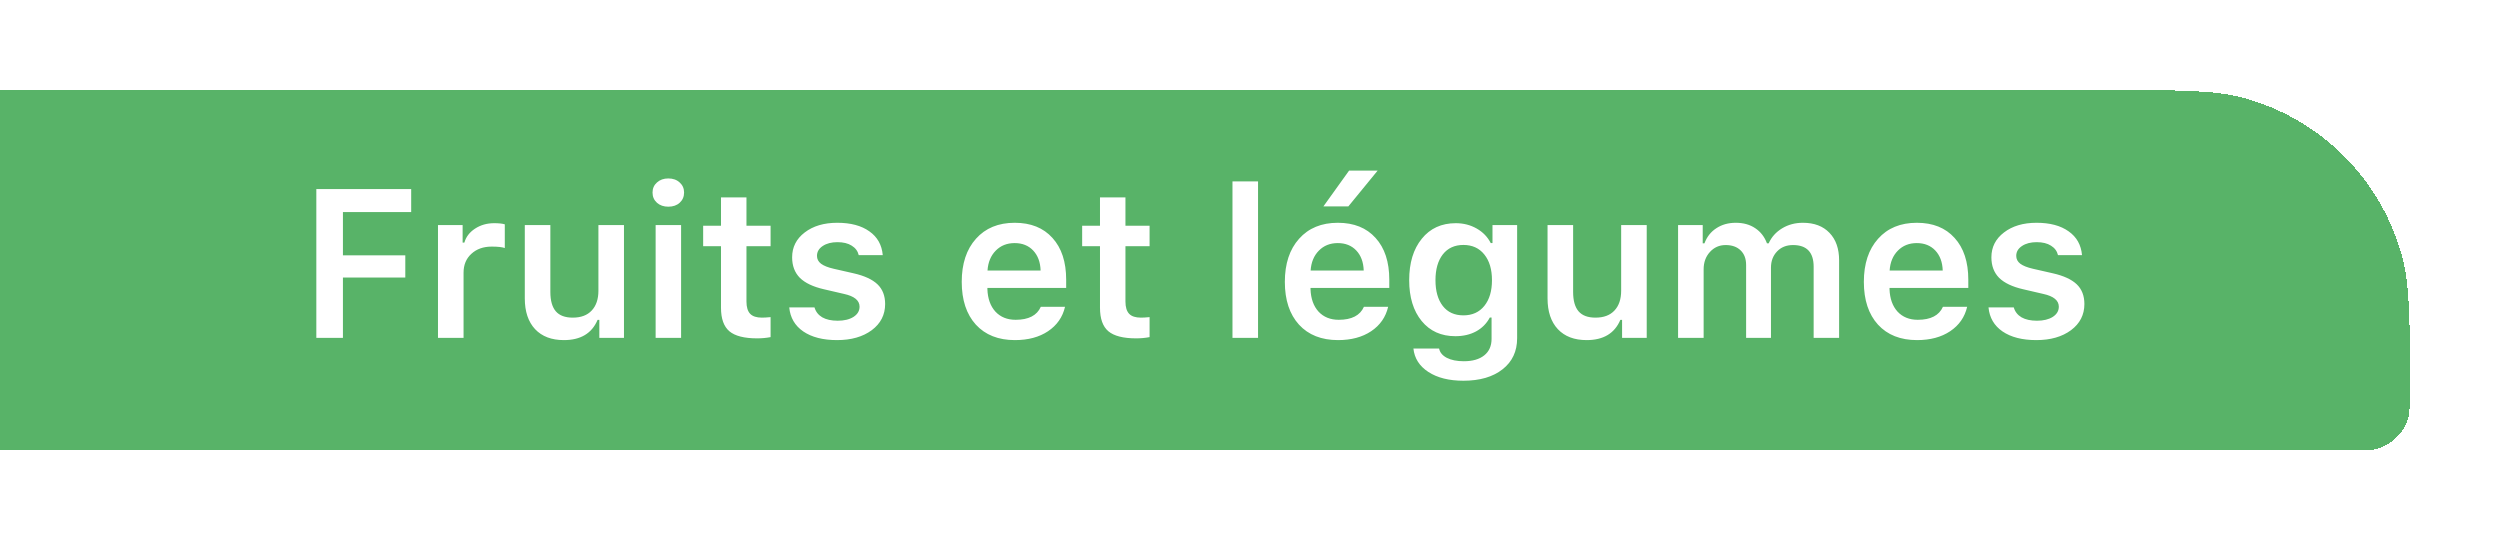 <svg width="222" height="48" viewBox="0 0 222 48" fill="none" xmlns="http://www.w3.org/2000/svg">
<g filter="url(#filter0_d_1928_113669)">
<path d="M-23 4H187.333C193.533 4 196.633 4 199.176 4.681C206.078 6.531 211.469 11.922 213.319 18.824C214 21.367 214 24.467 214 30.667C214 31.907 214 32.527 213.864 33.035C213.494 34.416 212.416 35.494 211.035 35.864C210.527 36 209.907 36 208.667 36H-23V4Z" fill="#58B368" shape-rendering="crispEdges"/>
<path d="M30.452 26H28.09V12.789H36.513V14.831H30.452V18.676H35.991V20.644H30.452V26ZM38.893 26V15.984H41.081V17.541H41.237C41.377 17.04 41.691 16.628 42.18 16.305C42.674 15.981 43.242 15.819 43.883 15.819C44.292 15.819 44.606 15.853 44.826 15.92V18.026C44.594 17.94 44.206 17.898 43.663 17.898C42.924 17.898 42.323 18.111 41.859 18.538C41.395 18.96 41.164 19.518 41.164 20.214V26H38.893ZM55.409 15.984V26H53.221V24.407H53.065C52.559 25.603 51.561 26.201 50.072 26.201C48.979 26.201 48.128 25.878 47.517 25.231C46.907 24.578 46.602 23.665 46.602 22.494V15.984H48.872V21.926C48.872 22.695 49.034 23.269 49.358 23.647C49.681 24.019 50.181 24.206 50.859 24.206C51.591 24.206 52.153 23.995 52.544 23.574C52.94 23.153 53.139 22.567 53.139 21.816V15.984H55.409ZM58.22 26V15.984H60.481V26H58.22ZM59.346 14.354C58.937 14.354 58.601 14.239 58.339 14.007C58.076 13.769 57.945 13.466 57.945 13.1C57.945 12.734 58.076 12.435 58.339 12.203C58.601 11.965 58.937 11.846 59.346 11.846C59.761 11.846 60.097 11.965 60.353 12.203C60.615 12.435 60.747 12.734 60.747 13.1C60.747 13.466 60.615 13.769 60.353 14.007C60.097 14.239 59.761 14.354 59.346 14.354ZM64.024 13.53H66.286V16.048H68.428V17.861H66.286V22.777C66.286 23.272 66.395 23.635 66.615 23.867C66.835 24.093 67.183 24.206 67.659 24.206C67.867 24.206 68.123 24.19 68.428 24.16V25.936C68.05 26.009 67.653 26.046 67.238 26.046C66.09 26.046 65.266 25.835 64.766 25.414C64.272 24.993 64.024 24.297 64.024 23.327V17.861H62.44V16.048H64.024V13.53ZM70.341 18.85C70.341 17.946 70.714 17.211 71.458 16.643C72.203 16.07 73.167 15.783 74.351 15.783C75.542 15.783 76.491 16.036 77.199 16.543C77.913 17.043 78.31 17.748 78.389 18.657H76.256C76.17 18.297 75.963 18.017 75.633 17.815C75.31 17.608 74.885 17.504 74.361 17.504C73.836 17.504 73.402 17.617 73.061 17.843C72.719 18.069 72.548 18.361 72.548 18.722C72.548 19.002 72.667 19.234 72.905 19.417C73.149 19.601 73.524 19.75 74.031 19.866L75.798 20.269C76.762 20.488 77.47 20.815 77.922 21.248C78.374 21.682 78.6 22.265 78.6 22.997C78.6 23.955 78.203 24.73 77.409 25.323C76.616 25.908 75.591 26.201 74.333 26.201C73.082 26.201 72.081 25.945 71.33 25.432C70.586 24.92 70.171 24.209 70.085 23.299H72.328C72.438 23.678 72.667 23.971 73.015 24.178C73.369 24.38 73.826 24.48 74.388 24.48C74.962 24.48 75.429 24.367 75.789 24.142C76.149 23.91 76.329 23.607 76.329 23.235C76.329 22.68 75.868 22.301 74.947 22.1L73.17 21.688C72.206 21.468 71.492 21.129 71.028 20.672C70.57 20.208 70.341 19.601 70.341 18.85ZM90.099 17.586C89.421 17.586 88.862 17.809 88.423 18.255C87.984 18.7 87.74 19.289 87.691 20.022H92.406C92.381 19.277 92.162 18.685 91.746 18.245C91.331 17.806 90.782 17.586 90.099 17.586ZM92.424 23.244H94.575C94.362 24.16 93.858 24.883 93.065 25.414C92.278 25.939 91.298 26.201 90.126 26.201C88.655 26.201 87.498 25.744 86.656 24.828C85.82 23.907 85.402 22.64 85.402 21.029C85.402 19.417 85.823 18.142 86.665 17.202C87.508 16.256 88.655 15.783 90.108 15.783C91.536 15.783 92.653 16.231 93.459 17.128C94.27 18.02 94.676 19.256 94.676 20.836V21.569H87.681V21.688C87.712 22.524 87.95 23.186 88.396 23.675C88.847 24.157 89.445 24.398 90.19 24.398C91.338 24.398 92.082 24.013 92.424 23.244ZM97.679 13.53H99.94V16.048H102.083V17.861H99.94V22.777C99.94 23.272 100.05 23.635 100.27 23.867C100.49 24.093 100.838 24.206 101.314 24.206C101.521 24.206 101.778 24.19 102.083 24.16V25.936C101.704 26.009 101.308 26.046 100.893 26.046C99.745 26.046 98.921 25.835 98.421 25.414C97.926 24.993 97.679 24.297 97.679 23.327V17.861H96.095V16.048H97.679V13.53ZM109.444 26V12.111H111.714V26H109.444ZM118.791 17.586C118.114 17.586 117.555 17.809 117.116 18.255C116.676 18.7 116.432 19.289 116.383 20.022H121.098C121.074 19.277 120.854 18.685 120.439 18.245C120.024 17.806 119.475 17.586 118.791 17.586ZM121.117 23.244H123.268C123.054 24.16 122.551 24.883 121.757 25.414C120.97 25.939 119.99 26.201 118.819 26.201C117.348 26.201 116.191 25.744 115.349 24.828C114.513 23.907 114.094 22.64 114.094 21.029C114.094 19.417 114.516 18.142 115.358 17.202C116.2 16.256 117.348 15.783 118.8 15.783C120.229 15.783 121.345 16.231 122.151 17.128C122.963 18.02 123.369 19.256 123.369 20.836V21.569H116.374V21.688C116.405 22.524 116.643 23.186 117.088 23.675C117.54 24.157 118.138 24.398 118.883 24.398C120.03 24.398 120.775 24.013 121.117 23.244ZM119.734 14.327H117.519L119.798 11.15H122.334L119.734 14.327ZM128.12 23.171C128.554 23.726 129.164 24.004 129.951 24.004C130.739 24.004 131.358 23.723 131.81 23.162C132.262 22.6 132.487 21.84 132.487 20.882C132.487 19.924 132.262 19.164 131.81 18.602C131.358 18.035 130.739 17.751 129.951 17.751C129.17 17.751 128.56 18.032 128.12 18.593C127.687 19.155 127.47 19.918 127.47 20.882C127.47 21.847 127.687 22.61 128.12 23.171ZM129.951 29.809C128.676 29.809 127.638 29.549 126.839 29.03C126.045 28.512 125.603 27.819 125.511 26.952H127.791C127.864 27.3 128.093 27.575 128.477 27.776C128.868 27.977 129.372 28.078 129.988 28.078C130.763 28.078 131.367 27.904 131.801 27.556C132.234 27.209 132.451 26.72 132.451 26.092V24.196H132.295C132.008 24.733 131.599 25.145 131.068 25.432C130.543 25.713 129.933 25.854 129.237 25.854C127.98 25.854 126.982 25.405 126.244 24.508C125.505 23.604 125.136 22.396 125.136 20.882C125.136 19.344 125.508 18.117 126.253 17.202C126.997 16.28 128.004 15.819 129.274 15.819C129.958 15.819 130.577 15.978 131.132 16.295C131.688 16.613 132.103 17.043 132.378 17.586H132.533V15.984H134.721V26.037C134.721 27.196 134.291 28.115 133.43 28.792C132.57 29.47 131.41 29.809 129.951 29.809ZM146.229 15.984V26H144.041V24.407H143.886C143.379 25.603 142.381 26.201 140.892 26.201C139.799 26.201 138.948 25.878 138.338 25.231C137.727 24.578 137.422 23.665 137.422 22.494V15.984H139.693V21.926C139.693 22.695 139.854 23.269 140.178 23.647C140.501 24.019 141.002 24.206 141.679 24.206C142.412 24.206 142.973 23.995 143.364 23.574C143.761 23.153 143.959 22.567 143.959 21.816V15.984H146.229ZM149.013 26V15.984H151.201V17.605H151.356C151.57 17.031 151.921 16.585 152.409 16.268C152.898 15.944 153.474 15.783 154.14 15.783C154.817 15.783 155.394 15.944 155.87 16.268C156.346 16.585 156.691 17.031 156.905 17.605H157.06C157.31 17.049 157.707 16.607 158.25 16.277C158.794 15.947 159.41 15.783 160.1 15.783C161.101 15.783 161.885 16.079 162.453 16.671C163.026 17.263 163.313 18.078 163.313 19.115V26H161.052V19.692C161.052 18.404 160.442 17.76 159.221 17.76C158.635 17.76 158.162 17.95 157.802 18.328C157.442 18.706 157.262 19.185 157.262 19.765V26H155.055V19.527C155.055 18.978 154.893 18.548 154.57 18.236C154.246 17.919 153.804 17.76 153.242 17.76C152.681 17.76 152.214 17.965 151.842 18.374C151.469 18.783 151.283 19.295 151.283 19.912V26H149.013ZM170.207 17.586C169.53 17.586 168.971 17.809 168.532 18.255C168.092 18.7 167.848 19.289 167.799 20.022H172.514C172.49 19.277 172.27 18.685 171.855 18.245C171.44 17.806 170.891 17.586 170.207 17.586ZM172.533 23.244H174.684C174.47 24.16 173.967 24.883 173.173 25.414C172.386 25.939 171.406 26.201 170.235 26.201C168.764 26.201 167.607 25.744 166.765 24.828C165.929 23.907 165.51 22.64 165.51 21.029C165.51 19.417 165.932 18.142 166.774 17.202C167.616 16.256 168.764 15.783 170.216 15.783C171.645 15.783 172.761 16.231 173.567 17.128C174.379 18.02 174.785 19.256 174.785 20.836V21.569H167.79V21.688C167.821 22.524 168.059 23.186 168.504 23.675C168.956 24.157 169.554 24.398 170.299 24.398C171.446 24.398 172.191 24.013 172.533 23.244ZM176.836 18.85C176.836 17.946 177.208 17.211 177.953 16.643C178.697 16.07 179.661 15.783 180.846 15.783C182.036 15.783 182.985 16.036 183.693 16.543C184.407 17.043 184.804 17.748 184.883 18.657H182.75C182.664 18.297 182.457 18.017 182.127 17.815C181.804 17.608 181.38 17.504 180.855 17.504C180.33 17.504 179.896 17.617 179.555 17.843C179.213 18.069 179.042 18.361 179.042 18.722C179.042 19.002 179.161 19.234 179.399 19.417C179.643 19.601 180.019 19.75 180.525 19.866L182.292 20.269C183.256 20.488 183.964 20.815 184.416 21.248C184.868 21.682 185.094 22.265 185.094 22.997C185.094 23.955 184.697 24.73 183.903 25.323C183.11 25.908 182.085 26.201 180.827 26.201C179.576 26.201 178.575 25.945 177.824 25.432C177.08 24.92 176.665 24.209 176.579 23.299H178.822C178.932 23.678 179.161 23.971 179.509 24.178C179.863 24.38 180.321 24.48 180.882 24.48C181.456 24.48 181.923 24.367 182.283 24.142C182.643 23.91 182.823 23.607 182.823 23.235C182.823 22.68 182.362 22.301 181.441 22.1L179.665 21.688C178.7 21.468 177.986 21.129 177.522 20.672C177.064 20.208 176.836 19.601 176.836 18.85Z" fill="white"/>
</g>
<defs>
<filter id="filter0_d_1928_113669" x="-31" y="0" width="253" height="48" filterUnits="userSpaceOnUse" color-interpolation-filters="sRGB">
<feFlood flood-opacity="0" result="BackgroundImageFix"/>
<feColorMatrix in="SourceAlpha" type="matrix" values="0 0 0 0 0 0 0 0 0 0 0 0 0 0 0 0 0 0 127 0" result="hardAlpha"/>
<feMorphology radius="6" operator="dilate" in="SourceAlpha" result="effect1_dropShadow_1928_113669"/>
<feOffset dy="4"/>
<feGaussianBlur stdDeviation="1"/>
<feComposite in2="hardAlpha" operator="out"/>
<feColorMatrix type="matrix" values="0 0 0 0 0.377 0 0 0 0 0.307 0 0 0 0 0.408 0 0 0 0.5 0"/>
<feBlend mode="normal" in2="BackgroundImageFix" result="effect1_dropShadow_1928_113669"/>
<feBlend mode="normal" in="SourceGraphic" in2="effect1_dropShadow_1928_113669" result="shape"/>
</filter>
</defs>
</svg>
